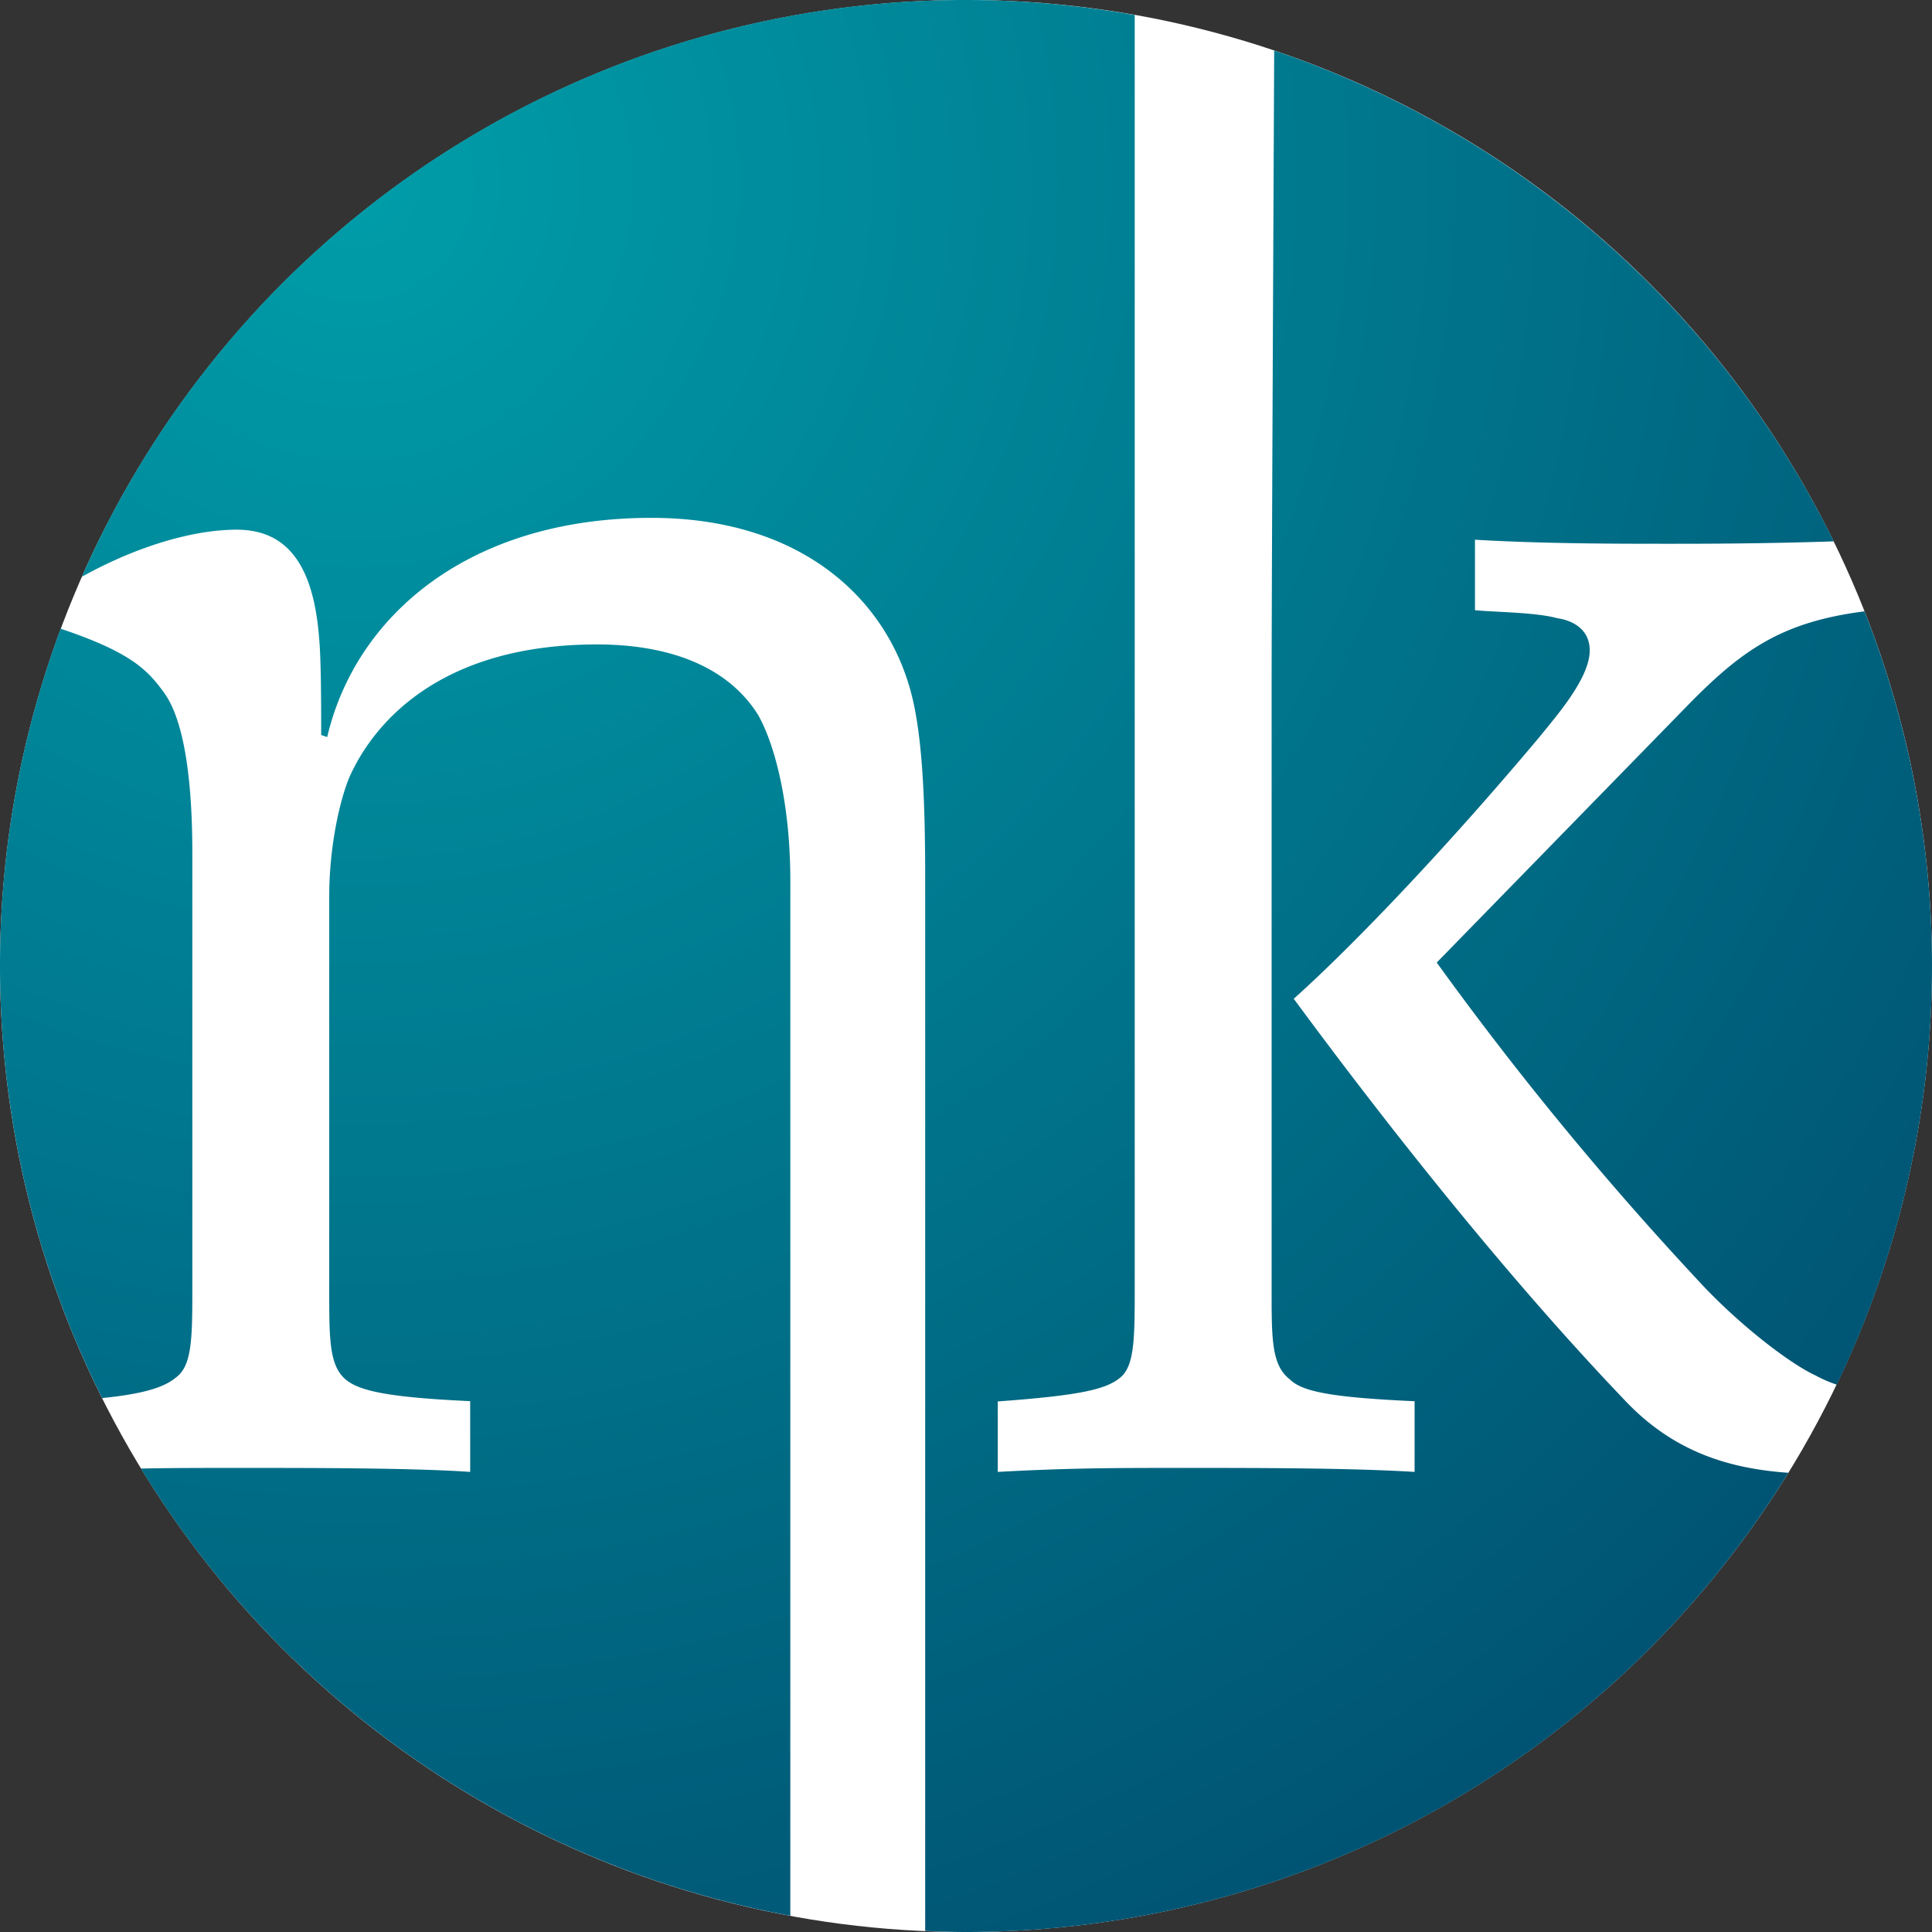 <svg xmlns="http://www.w3.org/2000/svg" xmlns:xlink="http://www.w3.org/1999/xlink" viewBox="0 0 352.56 352.56"><rect x="0" y="0" width="352.56" height="352.56" fill="#333333" stroke="none"/><defs><radialGradient id="a682a397-fa85-4626-b26f-47e752af8464" cx="64.69" cy="33.26" r="367.98" gradientUnits="userSpaceOnUse"><stop offset="0" stop-color="#009da9"/><stop offset="0.84" stop-color="#005a7a"/><stop offset="0.99" stop-color="#005171"/></radialGradient><radialGradient id="bc3b7e42-4fd2-486e-843d-85193f98e69b" cx="64.69" cy="33.26" r="367.98" gradientUnits="userSpaceOnUse"><stop offset="0" stop-color="#009da9"/><stop offset="1" stop-color="#005171"/></radialGradient></defs><g id="ed8758a6-4b53-43d8-9176-0e7699487749" data-name="Calque 2"><g id="b60a8ede-f709-4540-9e80-6ff6e32344d3" data-name="Calque 2"><rect width="352.56" height="352.56" fill="none"/><circle cx="176.28" cy="176.28" r="176.28" fill="#fff"/><path d="M32.16,251.33c2.94-2.2,2.94-7.34,2.94-16.9V155.81c0-16.53-2.21-25.35-5.15-29.39s-5.85-7.32-18.88-11.69a176.38,176.38,0,0,0,7.56,140.4C26.83,254.3,30.17,253,32.16,251.33Z" fill="url(#a682a397-fa85-4626-b26f-47e752af8464)"/><path d="M340.24,111.56c-15.71,2-22.94,7.51-33.24,18.16l-44.82,45.93a599.26,599.26,0,0,0,47.39,57.68c7.35,8.08,16.91,15.43,21.68,17.64a24.8,24.8,0,0,0,3.93,1.71,176.4,176.4,0,0,0,5.06-141.12Z" fill="url(#bc3b7e42-4fd2-486e-843d-85193f98e69b)"/><path d="M144.22,160.58c0-13.22-2.57-24.24-5.88-30.12-5.51-8.82-16.17-12.86-29.39-12.86-28.66,0-40.79,14.33-45.2,24.25-1.83,4.41-3.67,12.86-3.67,21.67v72c0,8.82,0,13.6,2.94,16.17,2.57,2.2,8.08,3.31,22.78,4V268.6c-10.29-.73-29.39-.73-41.52-.73-7.08,0-12.72,0-18.56.12a176.41,176.41,0,0,0,118.5,81.61Z" fill="url(#bc3b7e42-4fd2-486e-843d-85193f98e69b)"/><path d="M296.35,255.37c-23.89-25-47-55.11-60.26-73.11,10.66-9.55,27.56-27.19,44.83-47.76,2.94-3.68,9.18-10.66,9.18-15.8,0-4-3.31-5.51-5.88-5.88-4-1.1-11.39-1.1-15.06-1.47V98.49c12.49.74,26.09.74,35.64.74,4.95,0,16.95,0,29.83-.44A176.76,176.76,0,0,0,232.52,9.22c-.21,45.54-.47,100.82-.47,117.56V235.53c0,8.82,0,13.6,3.31,16.17,2.2,2.2,7.34,3.31,22.78,4V268.6c-11.76-.73-29.4-.73-41.52-.73-12.86,0-21.31,0-34.54.73V255.74c15.07-1.1,19.84-2.2,22.42-4.41s2.57-7.34,2.57-16.9V2.74A176.06,176.06,0,0,0,14.94,105.25c9.86-5.48,20.18-8.59,28.24-8.59,8.82,0,14,5.87,15.06,19.84.37,4,.37,12.49.37,17.63l1.1.37c5.15-22,25.72-40,59.15-40,27.93,0,43.73,15.43,47.77,33.44,1.83,8.08,2.2,19.84,2.2,32.33V352.37c2.47.1,4.95.19,7.45.19a176.15,176.15,0,0,0,150.07-83.8C315.49,268,305.27,264.92,296.35,255.37Z" fill="url(#bc3b7e42-4fd2-486e-843d-85193f98e69b)"/></g></g>
</svg>